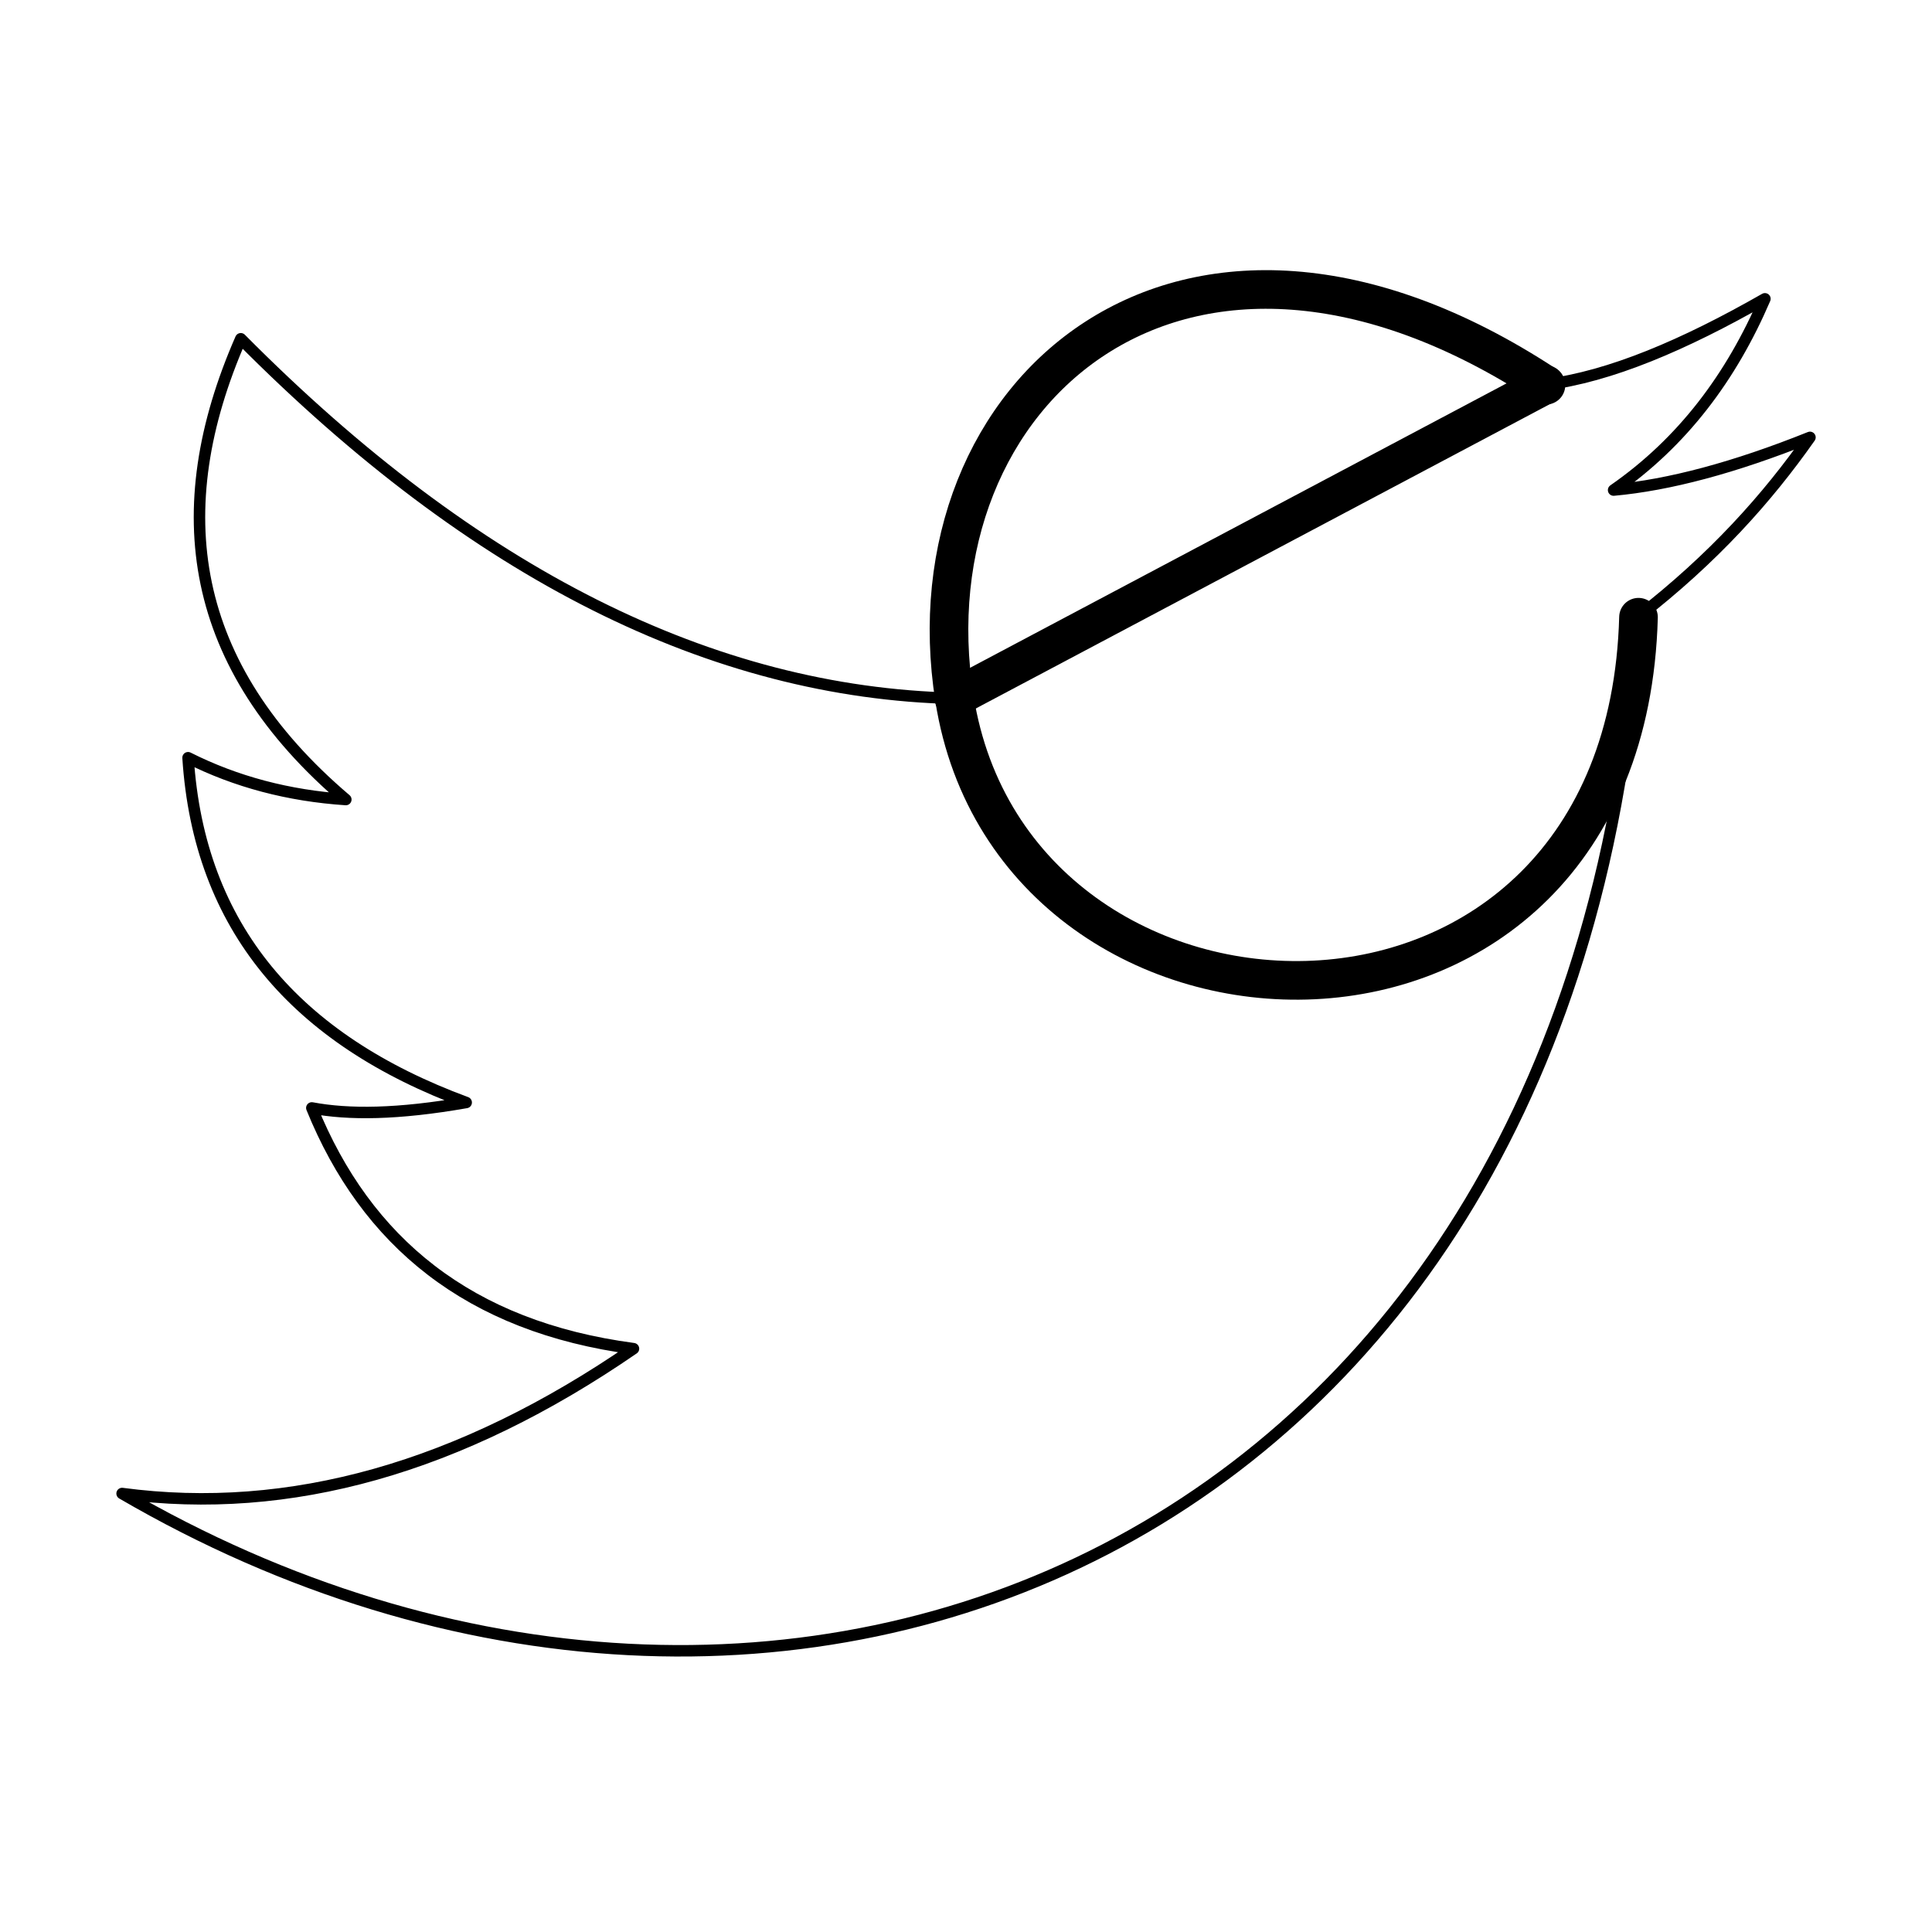 <?xml version="1.0" encoding="UTF-8" standalone="no"?>
<!DOCTYPE svg PUBLIC "-//W3C//DTD SVG 1.1//EN" "http://www.w3.org/Graphics/SVG/1.1/DTD/svg11.dtd">
<svg width="100%" height="100%" viewBox="0 0 1000 1000" version="1.1" xmlns="http://www.w3.org/2000/svg" xmlns:xlink="http://www.w3.org/1999/xlink" xml:space="preserve" xmlns:serif="http://www.serif.com/" style="fill-rule:evenodd;clip-rule:evenodd;stroke-linecap:round;stroke-linejoin:round;stroke-miterlimit:1.5;">
    <rect x="0" y="0" width="1000" height="1000" style="fill:white;"/>
    <g transform="matrix(5.706,0,0,5.706,-265.986,-2834.2)">
        <path d="M68.457,527.435C89.728,548.878 111.299,559.533 133.151,560.052C130.756,525.026 157.913,511.503 186.819,531.599C192.647,530.872 199.4,527.993 206.713,523.811C203.673,530.887 199.261,536.808 192.987,541.16C198.01,540.705 203.928,539.136 210.799,536.38C206.923,541.895 202.062,547.341 195.223,552.65C190.123,637.471 117.264,666.894 57.69,632.184C72.875,634.208 88.335,629.888 104.079,619.045C89.133,617.06 79.831,609.35 74.901,597.207C78.242,597.836 82.69,597.803 88.904,596.714C73.448,591.01 64.663,580.835 63.674,565.439C68.023,567.629 72.797,568.887 77.985,569.232C63.734,557.119 61.638,543.009 68.457,527.435Z" style="fill:none;stroke:black;stroke-width:1.04px;"/>
    </g>
    <g transform="matrix(-0.563,-0.826,0.826,-0.563,780.998,1111.66)">
        <path d="M617.041,501.795C415.704,356.413 601.928,100.417 781.687,185.381C926.304,253.735 951.54,443.991 743.296,529.844" style="fill:none;stroke:black;stroke-width:20px;"/>
    </g>
    <path d="M493.76,361.393L799.981,199.043" style="fill:none;stroke:black;stroke-width:20px;"/>
</svg>
